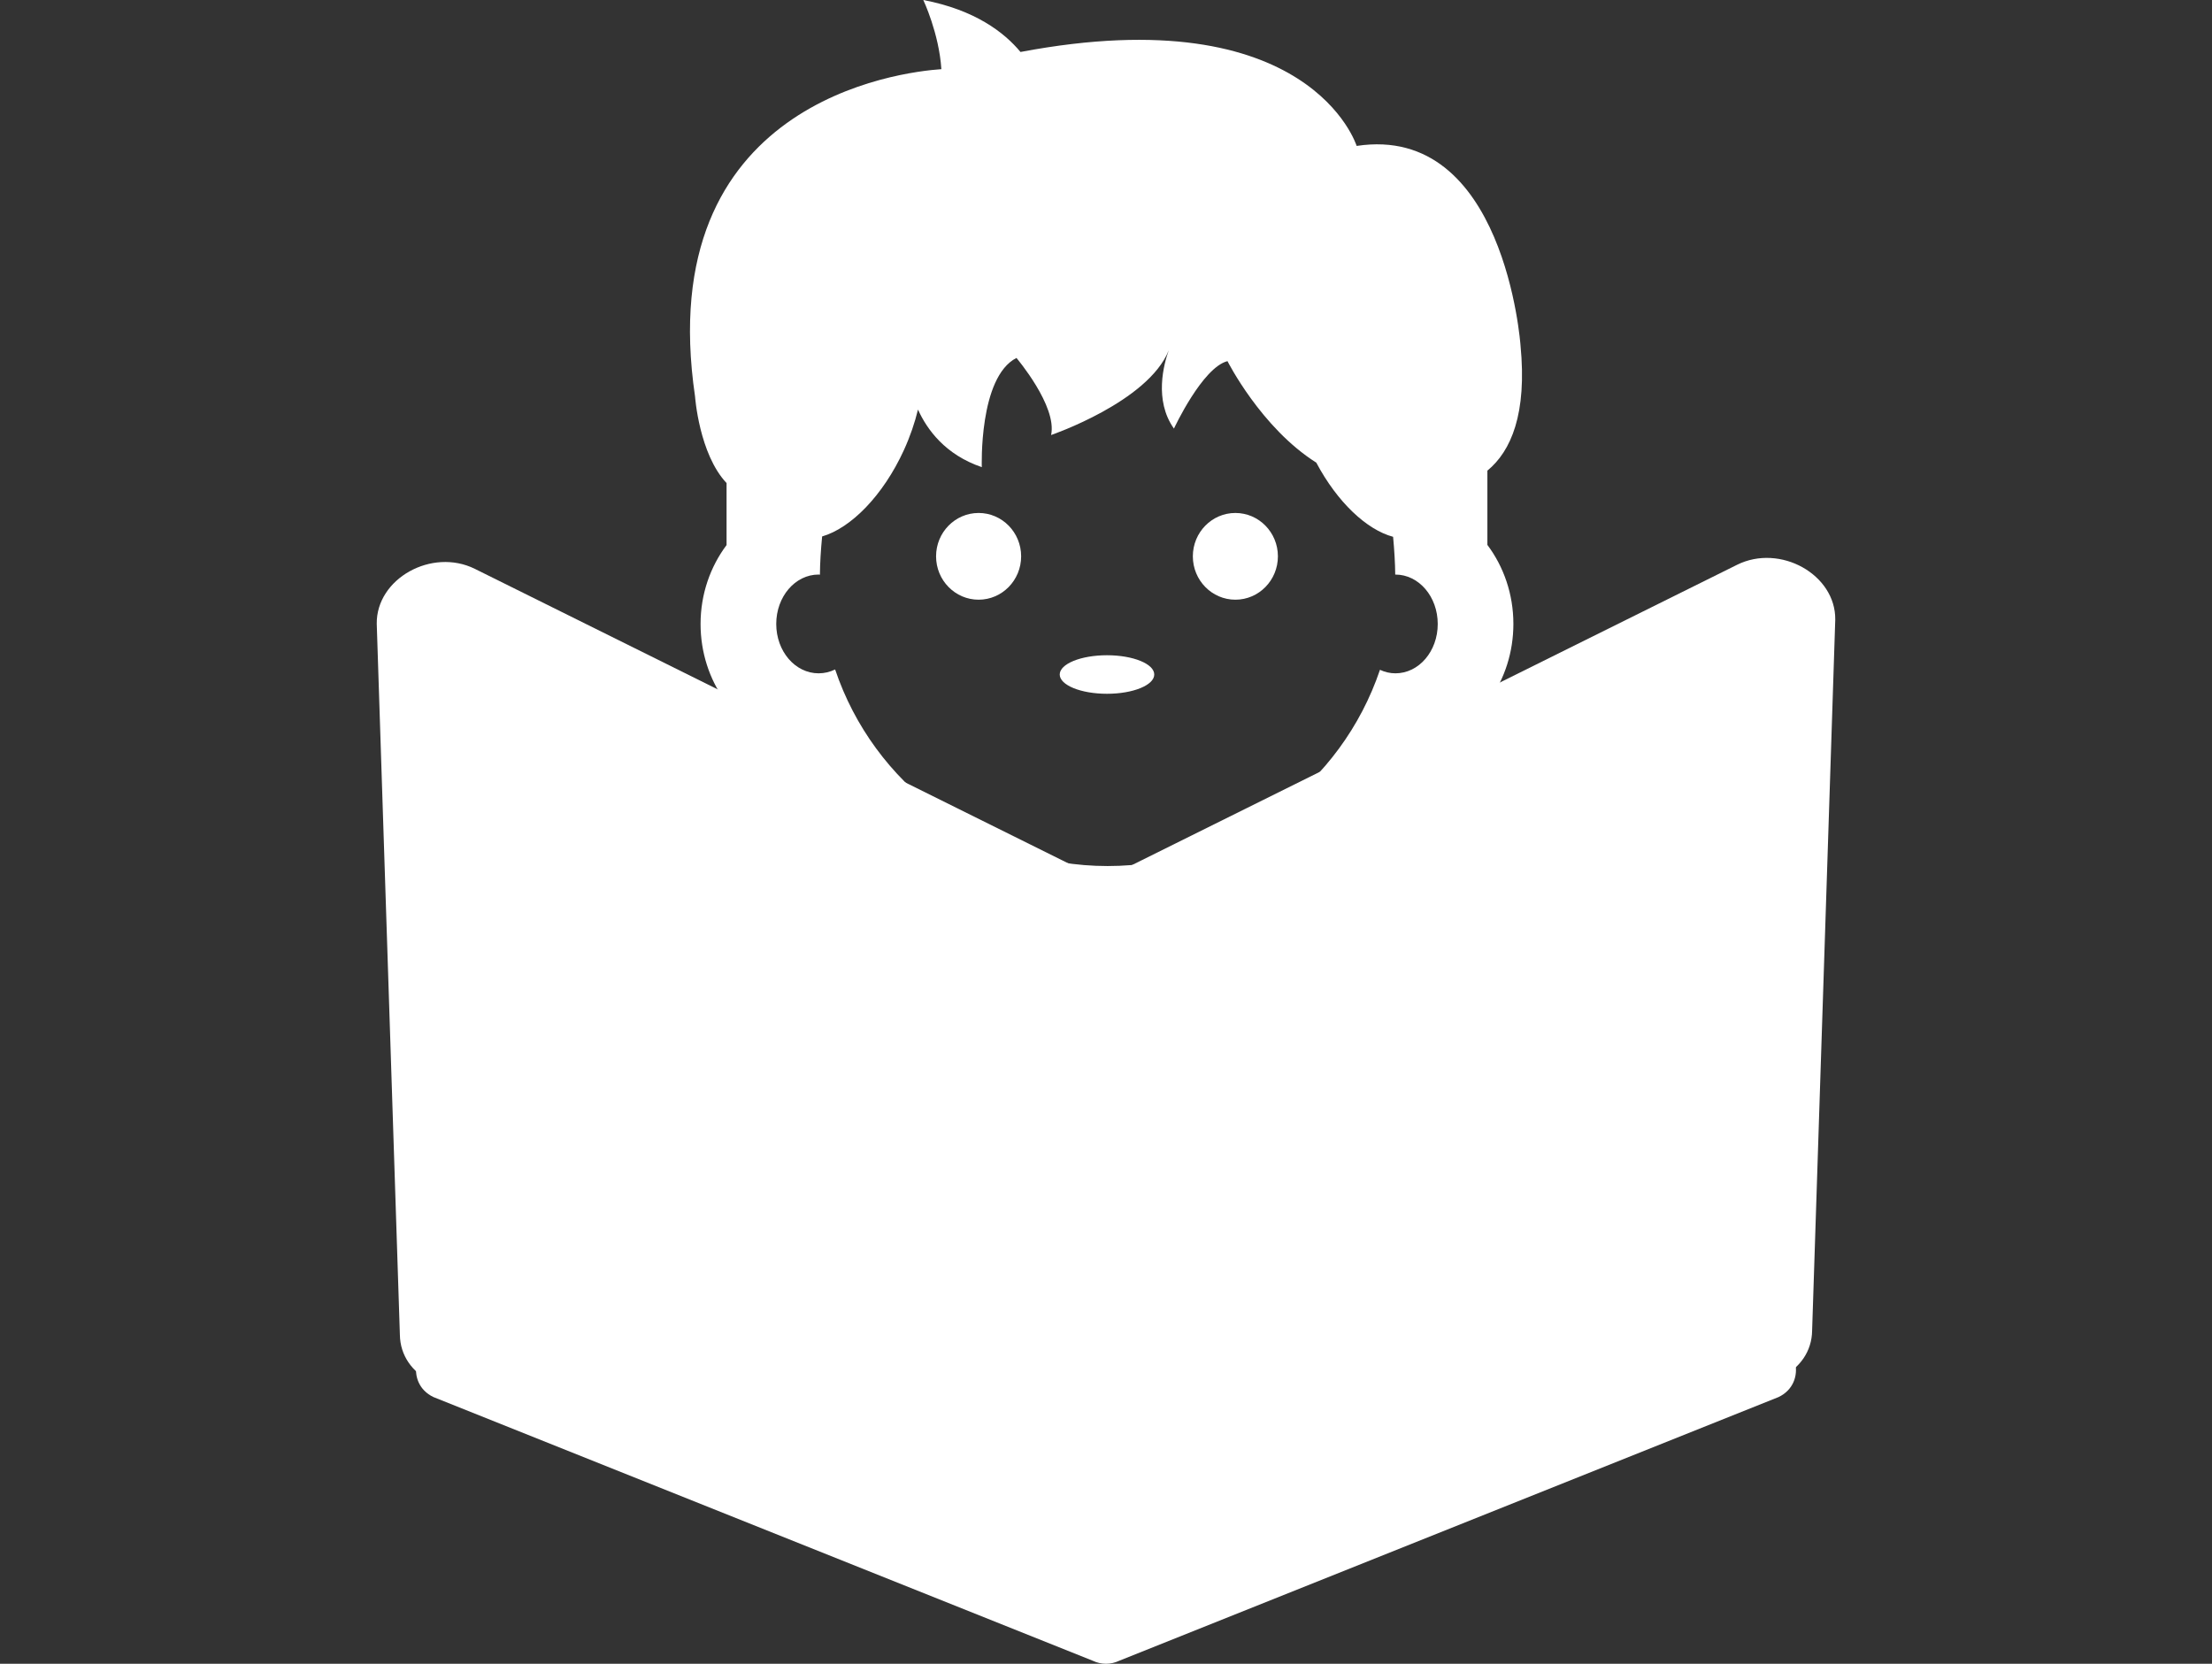 <svg width="218" height="164" viewBox="0 0 218 164" fill="none" xmlns="http://www.w3.org/2000/svg">
<rect x="0" y="0" width="218" height="164" fill="#333333" stroke="none"/>
<path d="M42.726 137.714L107.723 163.714C108.532 164.095 109.468 164.095 110.277 163.714L175.274 137.714C178.173 136.35 177.201 132 173.996 132H44.004C40.799 132 39.827 136.35 42.726 137.714Z" fill="white"/>
<path d="M97.779 102.32L169.524 135.666C173.7 137.691 178.541 135.288 178.59 131.166L180.871 61.079C180.923 56.632 175.437 53.566 171.195 55.672L97.17 92.413C92.928 94.519 93.273 100.136 97.779 102.32Z" fill="white"/>
<path d="M37.129 61.483L39.41 131.571C39.459 135.693 44.3 138.095 48.476 136.071L120.221 102.725C124.727 100.54 125.072 94.924 120.83 92.818L46.805 56.076C42.562 53.971 37.077 57.036 37.129 61.483Z" fill="white"/>
<path d="M175.651 127.498L110.656 88.498C109.652 87.834 108.348 87.834 107.344 88.498L42.349 127.498C39.869 129.139 41.031 133 44.005 133L173.995 133C176.969 133 178.131 129.139 175.651 127.498Z" fill="white"/>
<path d="M109.098 68.387C111.67 68.387 113.755 67.537 113.755 66.487C113.755 65.438 111.67 64.588 109.098 64.588C106.526 64.588 104.44 65.438 104.44 66.487C104.44 67.537 106.526 68.387 109.098 68.387Z" fill="white"/>
<path d="M96.445 59.113C98.76 59.113 100.637 57.199 100.637 54.838C100.637 52.478 98.76 50.564 96.445 50.564C94.13 50.564 92.253 52.478 92.253 54.838C92.253 57.199 94.13 59.113 96.445 59.113Z" fill="white"/>
<path d="M121.751 59.113C124.066 59.113 125.942 57.199 125.942 54.838C125.942 52.478 124.066 50.564 121.751 50.564C119.436 50.564 117.559 52.478 117.559 54.838C117.559 57.199 119.436 59.113 121.751 59.113Z" fill="white"/>
<path d="M146.587 46.392C148.914 44.472 150.514 40.811 149.848 34.012C149.848 34.012 148.298 12.169 133.702 14.384C133.702 14.384 129.154 -0.283 100.573 5.123C98.966 3.186 96.084 0.971 90.994 0C90.994 0 92.546 3.271 92.775 6.818C88.766 7.093 64.218 9.985 68.499 39.081C68.499 39.081 68.898 44.747 71.605 47.616V53.727C70.008 55.861 69.043 58.562 69.043 61.505C69.043 67.145 72.555 71.922 77.357 73.455C83.432 85.313 95.623 92.967 109.154 92.967C122.695 92.967 134.901 85.29 140.973 73.41C145.704 71.829 149.149 67.09 149.149 61.497C149.149 58.554 148.186 55.845 146.587 53.712V46.392ZM137.524 66.37C136.984 66.37 136.474 66.246 136 66.024C132.202 77.266 121.634 85.367 109.159 85.367C96.672 85.367 86.091 77.251 82.305 65.99C81.804 66.235 81.257 66.37 80.677 66.37C78.36 66.37 76.501 64.194 76.501 61.503C76.501 58.816 78.36 56.634 80.677 56.634C80.72 56.634 80.761 56.649 80.806 56.649C80.813 55.543 80.891 54.244 81.024 52.878C83.857 52.055 87.028 48.86 89.083 44.367C89.697 43.022 90.154 41.675 90.471 40.372C91.363 42.344 93.159 44.823 96.76 46.047C96.76 46.047 96.449 37.183 100.175 35.283C100.175 35.283 104.21 40.032 103.589 42.882C103.589 42.882 113.148 39.614 115.184 34.533C114.709 35.849 113.707 39.451 115.696 42.247C115.696 42.247 118.491 36.229 120.972 35.598C120.972 35.598 124.283 42.169 129.726 45.604C131.798 49.504 134.696 52.223 137.295 52.914C137.42 54.269 137.496 55.549 137.504 56.639C137.513 56.639 137.517 56.636 137.521 56.636C139.836 56.636 141.694 58.816 141.694 61.506C141.697 64.191 139.842 66.37 137.524 66.37Z" fill="white"/>
</svg>
